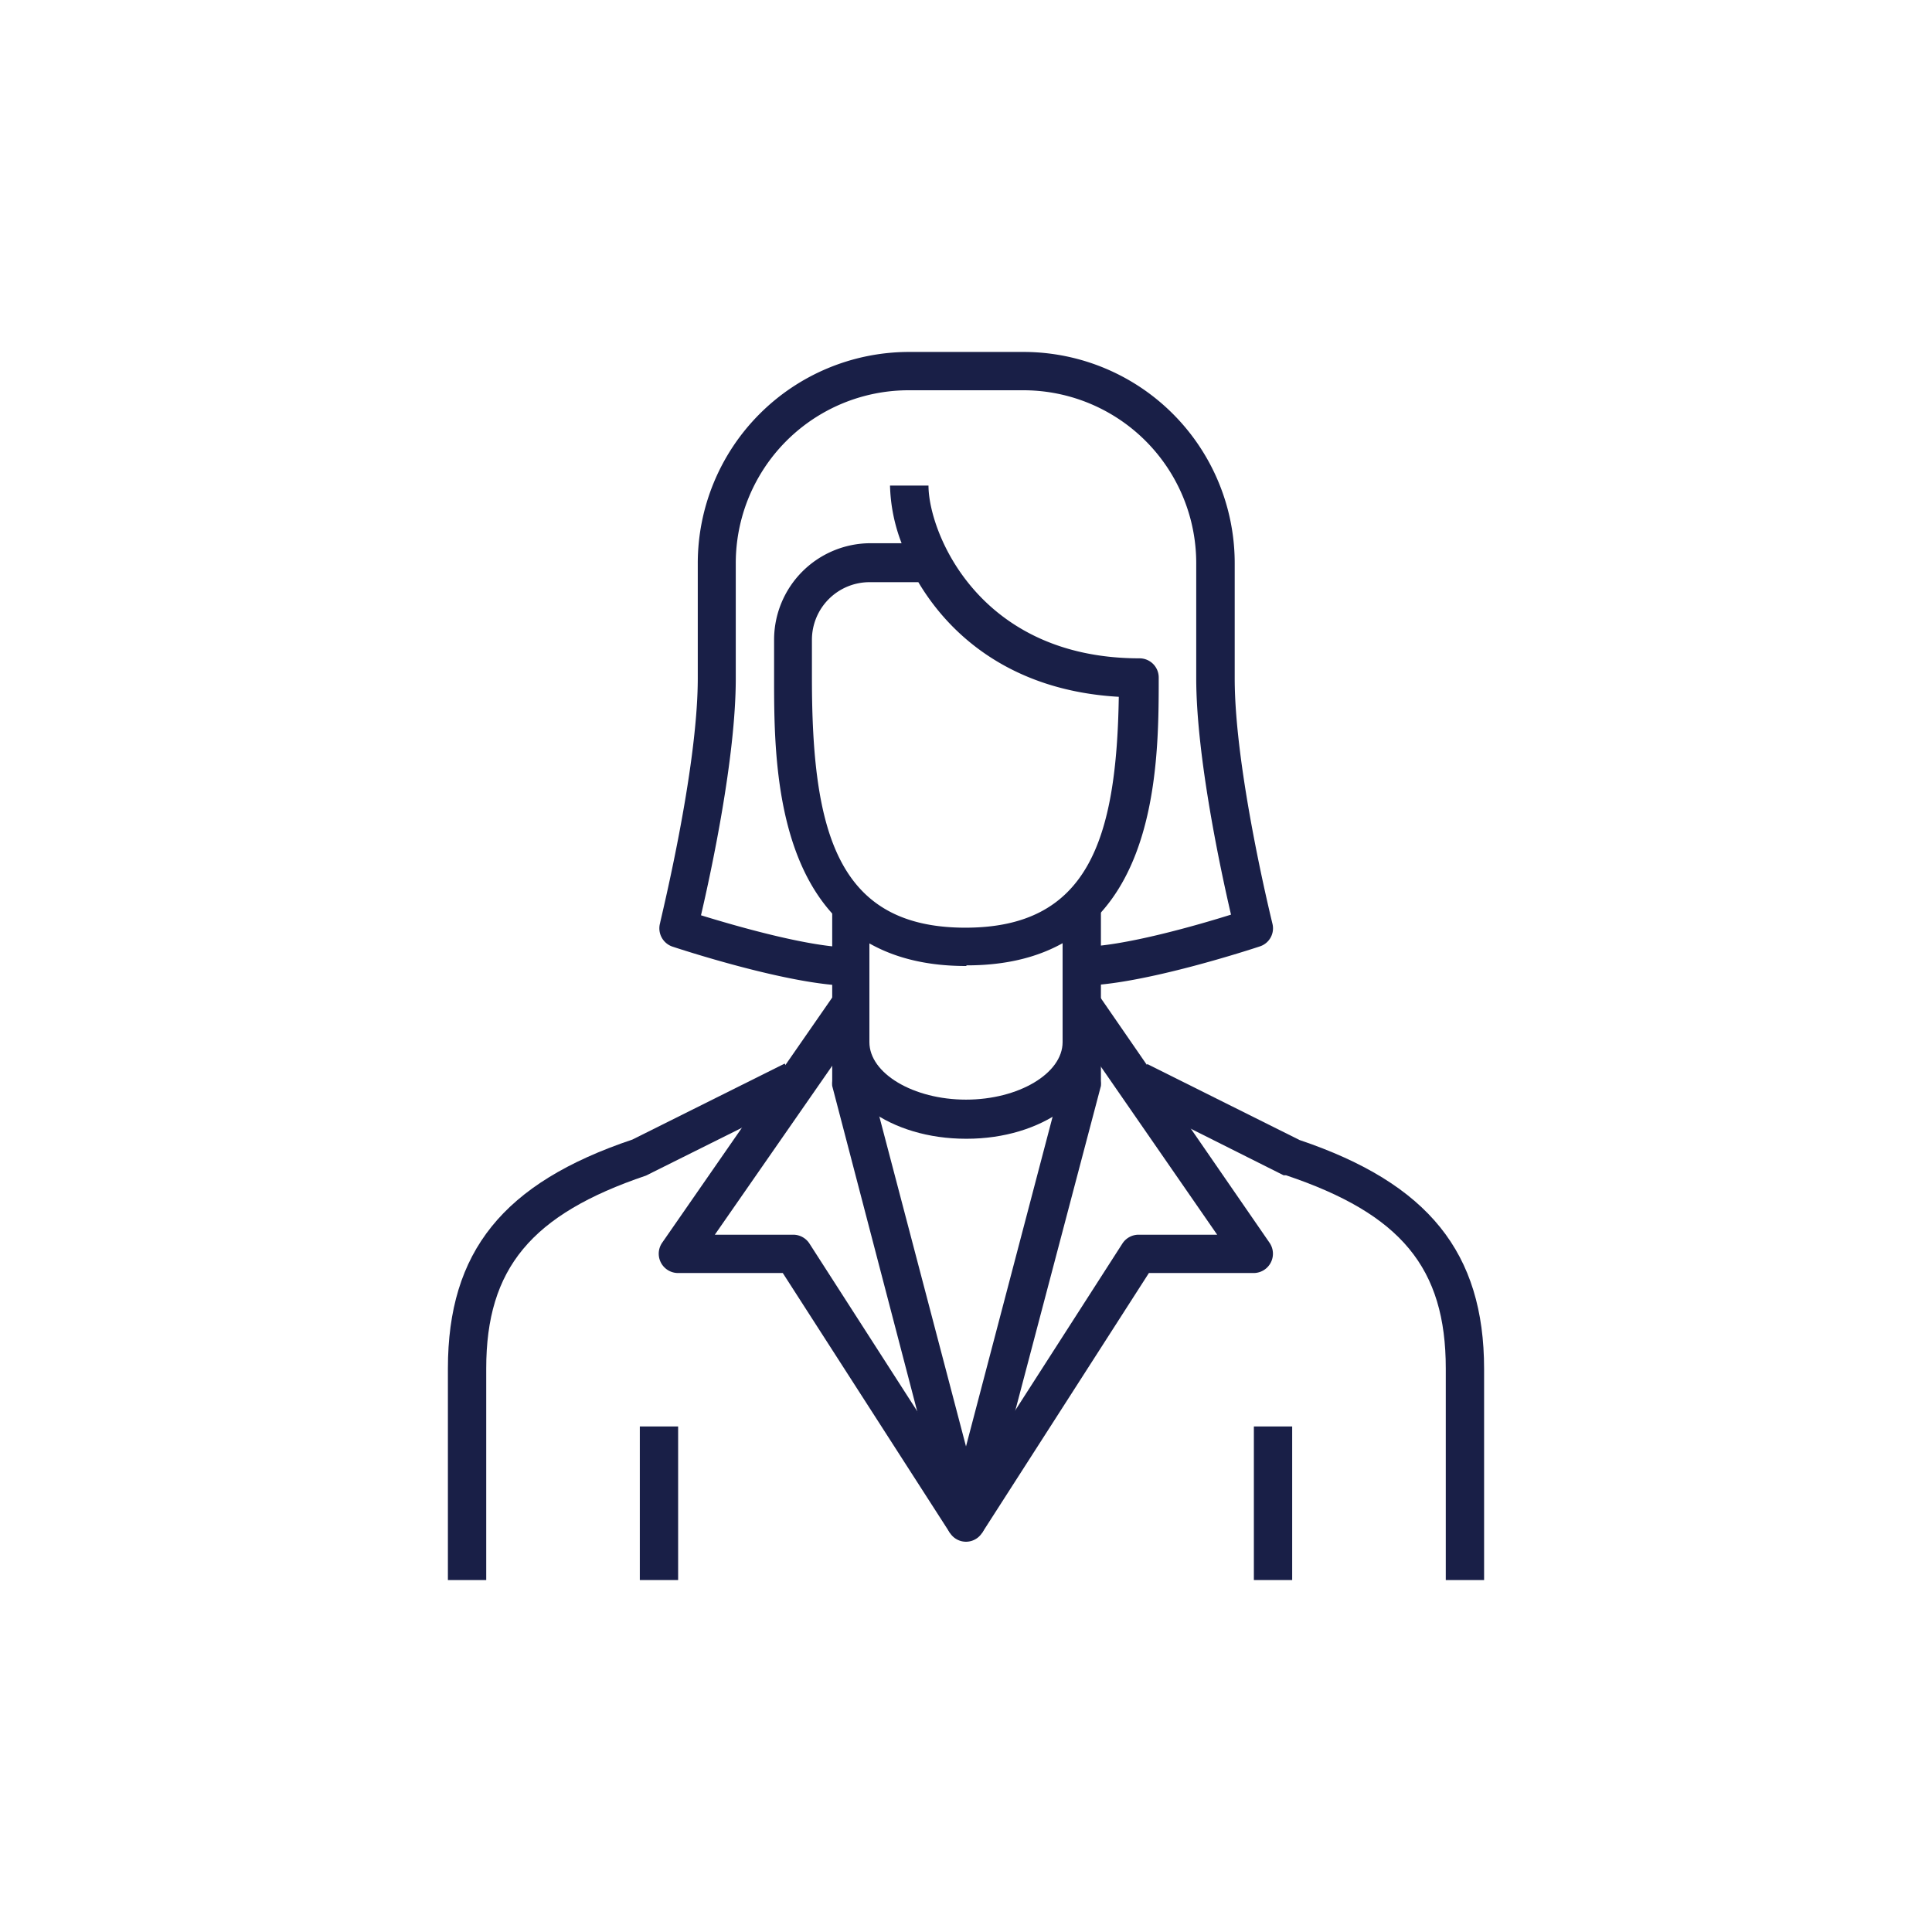 <svg xmlns="http://www.w3.org/2000/svg" viewBox="0 0 120 120"><title>icon-female-narrator</title><g id="Layer_1" data-name="Layer 1"><rect width="120" height="120" style="fill:none"/></g><g id="Layer_2" data-name="Layer 2"><rect x="39.74" y="88.6" width="2.38" height="9.54" style="fill:#191f47"/><rect x="77.88" y="88.6" width="2.38" height="9.54" style="fill:#191f47"/><path d="M54,36.16a3.58,3.58,0,0,0-3.57,3.58v2.38c0,9.57,1.59,15.5,9.53,15.5,7.62,0,9.39-5.46,9.53-14.34-6.52-.37-10.41-3.69-12.45-7.12ZM60,60C48.08,60,48.08,47.92,48.08,42.12V39.74a6,6,0,0,1,6-6H56a10.64,10.64,0,0,1-.72-3.58h2.39c0,2.87,3.1,10.73,13.11,10.73a1.19,1.19,0,0,1,1.19,1.19c0,5.8,0,17.88-11.92,17.88" transform="translate(0 0)" style="fill:#191f47"/><path d="M67.15,61.19V58.81c2.56,0,7.24-1.35,9.31-2-.63-2.71-2.16-9.8-2.16-14.7V35A10.74,10.74,0,0,0,63.58,24.24H56.42A10.74,10.74,0,0,0,45.7,35v7.15c0,4.9-1.53,12-2.16,14.7,2.08.64,6.75,2,9.31,2v2.38c-3.73,0-10.8-2.34-11.1-2.44A1.2,1.2,0,0,1,41,57.33c0-.1,2.34-9.47,2.34-15.21V35A13.13,13.13,0,0,1,56.42,21.86h7.16A13.12,13.12,0,0,1,76.69,35v7.15c0,5.75,2.32,15.11,2.34,15.21a1.18,1.18,0,0,1-.77,1.42c-.3.1-7.38,2.44-11.11,2.44" transform="translate(0 0)" style="fill:#191f47"/><path d="M60,95.76a1.19,1.19,0,0,1-1.15-.9L51.69,67.45a1.53,1.53,0,0,1,0-.3V56.42H54V67l6,22.84L66,67V56.42h2.38V67.15a1.53,1.53,0,0,1,0,.3L61.15,94.86a1.19,1.19,0,0,1-1.15.9" transform="translate(0 0)" style="fill:#191f47"/><path d="M60,70.73c-4.68,0-8.34-2.62-8.34-6H54c0,1.94,2.73,3.57,6,3.57s6-1.63,6-3.57h2.38c0,3.34-3.66,6-8.34,6" transform="translate(0 0)" style="fill:#191f47"/><path d="M59,95.21,48.62,79.07h-6.5a1.2,1.2,0,0,1-1-1.87L51.87,61.7l2,1.36L44.4,76.69h4.87a1.2,1.2,0,0,1,1,.54L61,93.92Z" transform="translate(0 0)" style="fill:#191f47"/><path d="M61,95.21l-2-1.29L69.72,77.23a1.2,1.2,0,0,1,1-.54H75.6L66.17,63.06l2-1.36L78.86,77.2a1.2,1.2,0,0,1-1,1.87h-6.5Z" transform="translate(0 0)" style="fill:#191f47"/><path d="M92.18,98.14H89.8V85c0-6.25-2.78-9.6-9.92-12L79.73,73,70.2,68.22l1.06-2.13,9.46,4.72c8,2.7,11.46,7,11.46,14.22Z" transform="translate(0 0)" style="fill:#191f47"/><path d="M30.2,98.14H27.82V85c0-7.26,3.43-11.52,11.46-14.22l9.46-4.72,1.07,2.13-9.69,4.83C33,75.43,30.2,78.78,30.2,85Z" transform="translate(0 0)" style="fill:#191f47"/></g></svg>